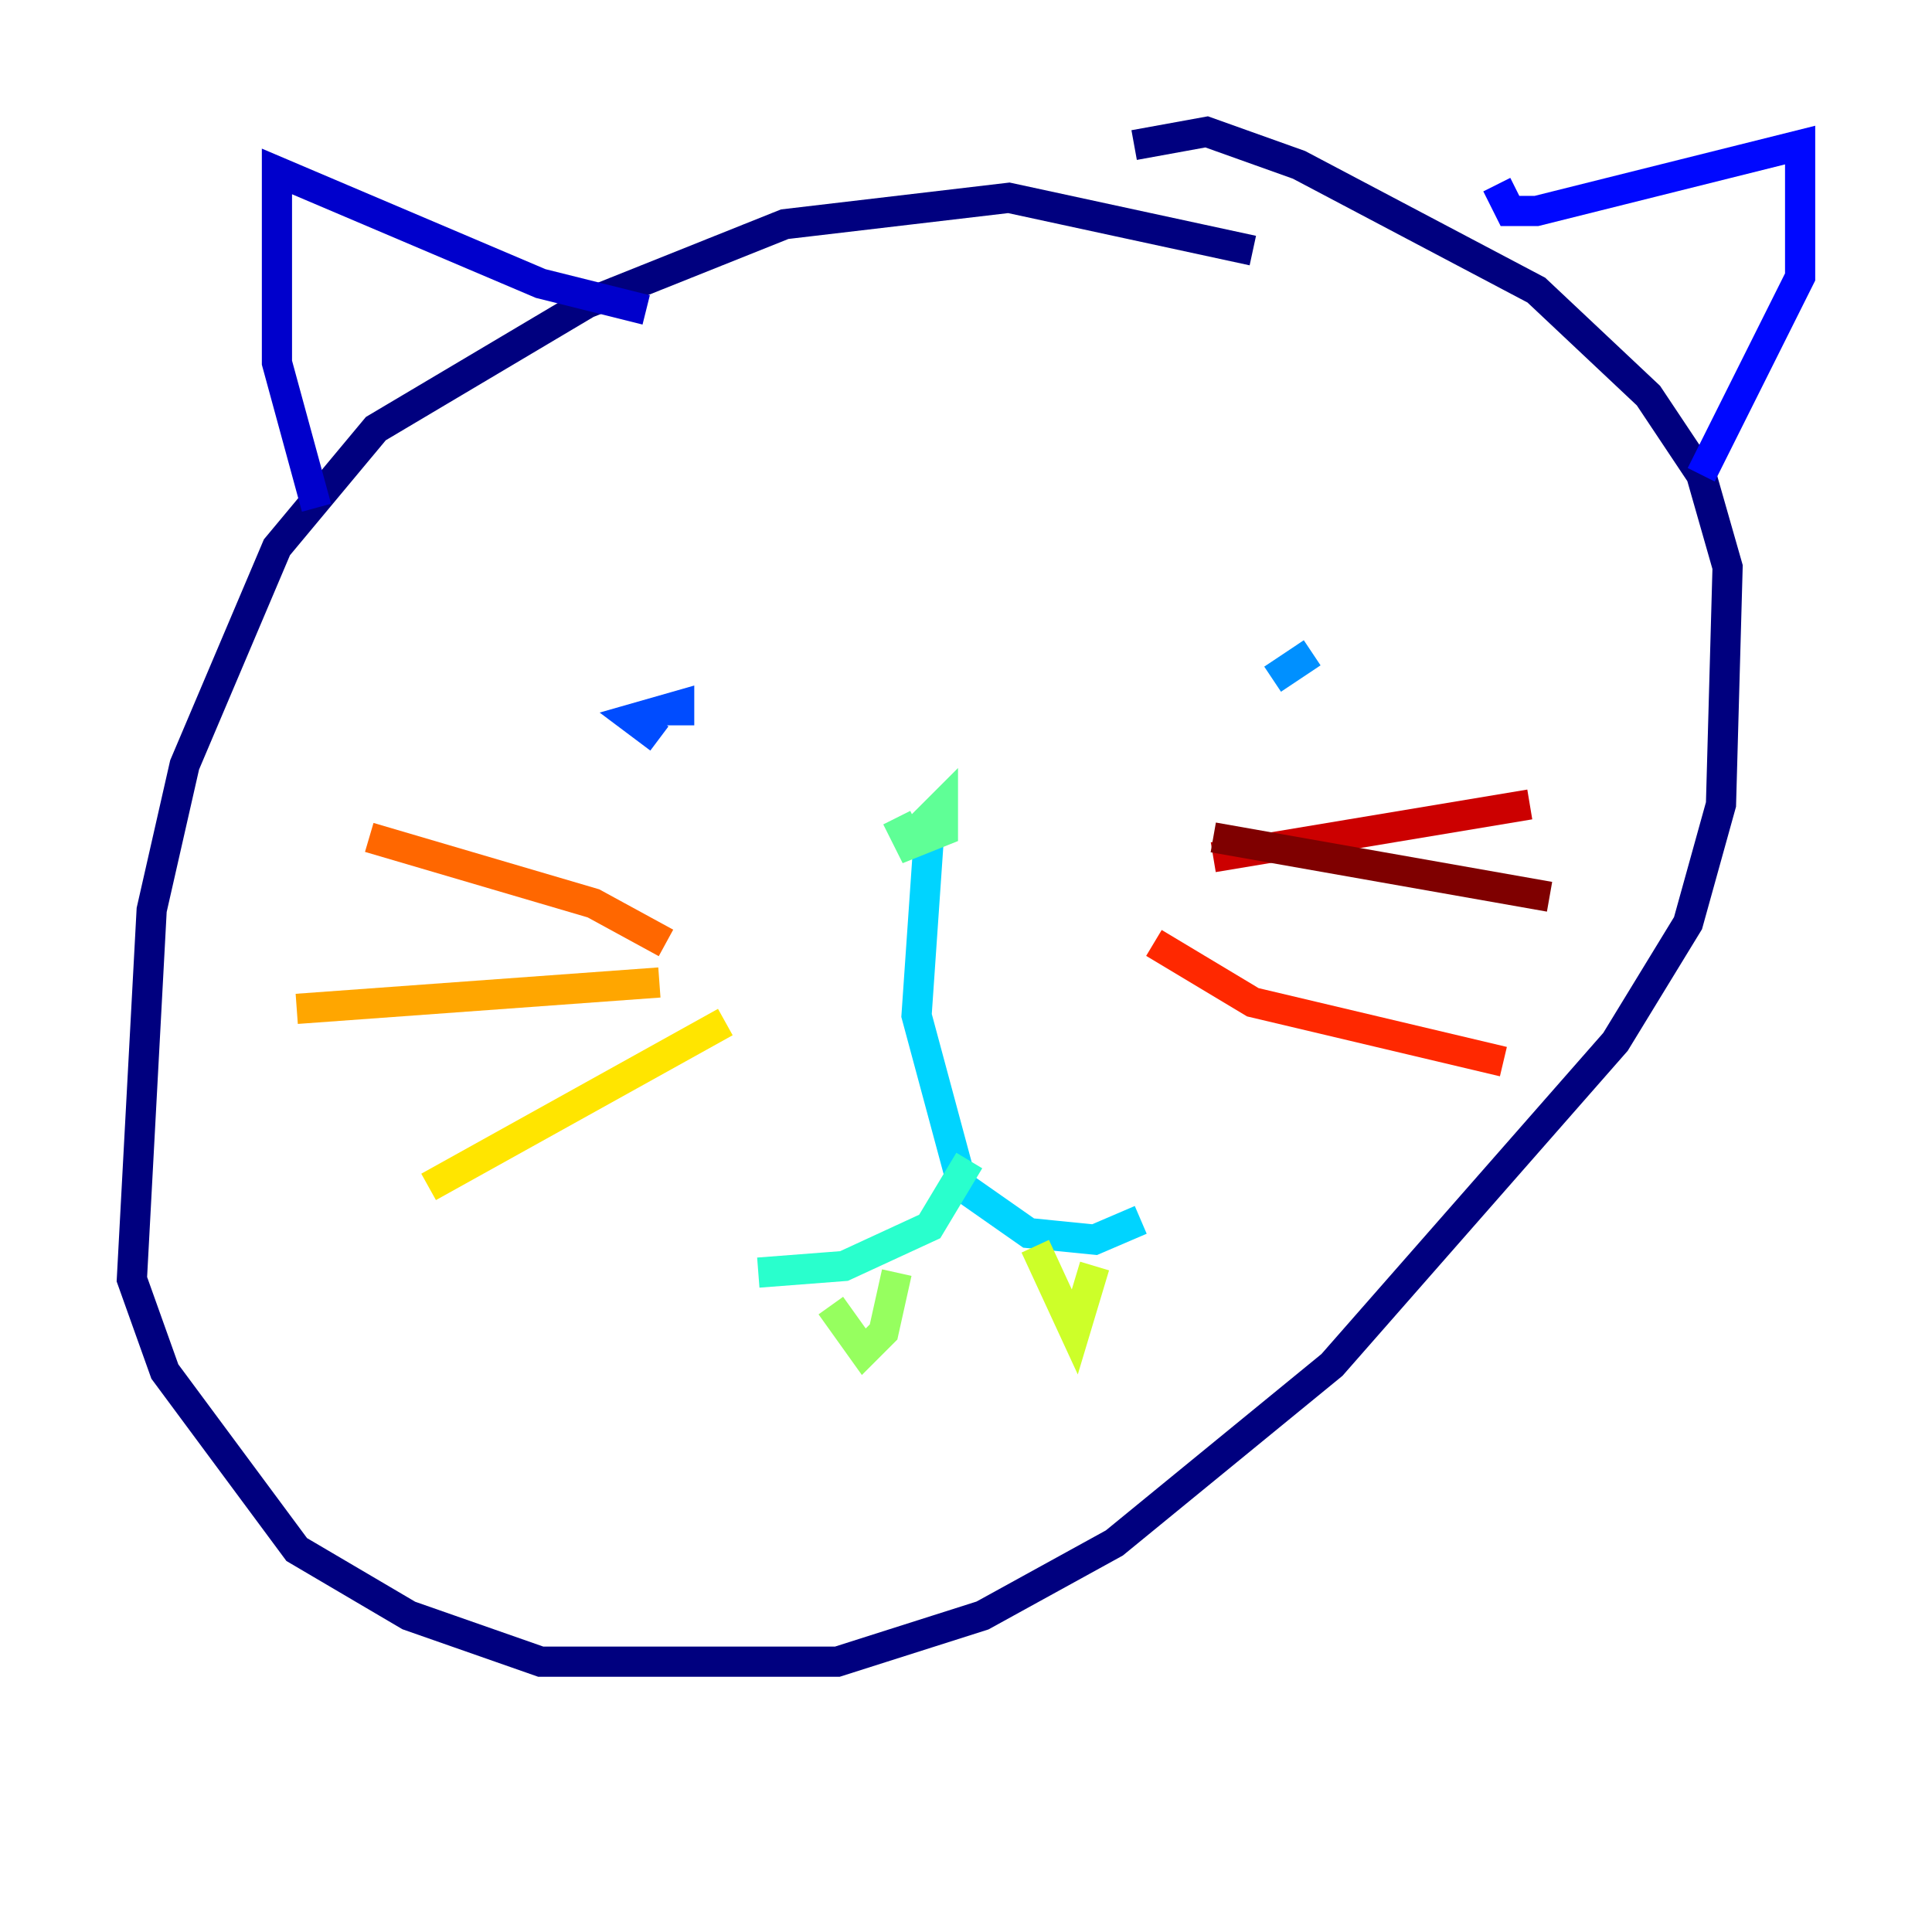 <?xml version="1.0" encoding="utf-8" ?>
<svg baseProfile="tiny" height="128" version="1.2" viewBox="0,0,128,128" width="128" xmlns="http://www.w3.org/2000/svg" xmlns:ev="http://www.w3.org/2001/xml-events" xmlns:xlink="http://www.w3.org/1999/xlink"><defs /><polyline fill="none" points="83.003,16.601 66.84,13.106 51.986,14.853 38.88,20.096 24.901,28.396 18.348,36.259 12.232,50.676 10.048,60.287 8.737,84.751 10.921,90.867 19.659,102.662 27.085,107.031 35.822,110.089 55.481,110.089 65.092,107.031 73.829,102.225 88.246,90.43 107.031,69.024 111.836,61.16 114.02,53.297 114.457,37.57 112.71,31.454 109.215,26.212 101.788,19.222 86.061,10.921 79.945,8.737 75.14,9.611" stroke="#00007f" stroke-width="2" /><polyline fill="none" points="20.969,33.638 18.348,24.027 18.348,11.358 35.822,18.785 42.812,20.532" stroke="#0000cc" stroke-width="2" /><polyline fill="none" points="99.167,12.232 100.041,13.979 101.788,13.979 119.263,9.611 119.263,18.348 112.71,31.454" stroke="#0008ff" stroke-width="2" /><polyline fill="none" points="43.686,48.928 41.939,47.618 44.997,46.744 44.997,48.055" stroke="#004cff" stroke-width="2" /><polyline fill="none" points="86.935,43.249 84.314,44.997" stroke="#0090ff" stroke-width="2" /><polyline fill="none" points="61.597,54.608 60.724,67.276 63.782,78.635 68.15,81.693 72.519,82.13 75.577,80.819" stroke="#00d4ff" stroke-width="2" /><polyline fill="none" points="64.218,76.887 61.597,81.256 55.918,83.877 50.239,84.314" stroke="#29ffcd" stroke-width="2" /><polyline fill="none" points="62.471,55.044 61.16,54.608 62.471,53.297 62.471,55.044 60.287,55.918 59.413,54.171" stroke="#5fff96" stroke-width="2" /><polyline fill="none" points="55.044,86.498 57.229,89.556 58.539,88.246 59.413,84.314" stroke="#96ff5f" stroke-width="2" /><polyline fill="none" points="68.587,82.567 71.208,88.246 72.519,83.877" stroke="#cdff29" stroke-width="2" /><polyline fill="none" points="48.055,67.713 28.396,78.635" stroke="#ffe500" stroke-width="2" /><polyline fill="none" points="43.686,65.092 19.659,66.84" stroke="#ffa600" stroke-width="2" /><polyline fill="none" points="44.123,62.471 39.317,59.85 24.464,55.481" stroke="#ff6700" stroke-width="2" /><polyline fill="none" points="76.451,62.471 83.003,66.403 99.604,70.335" stroke="#ff2800" stroke-width="2" /><polyline fill="none" points="80.382,56.792 101.352,53.297" stroke="#cc0000" stroke-width="2" /><polyline fill="none" points="80.382,55.481 102.662,59.413" stroke="#7f0000" stroke-width="2" /></svg>